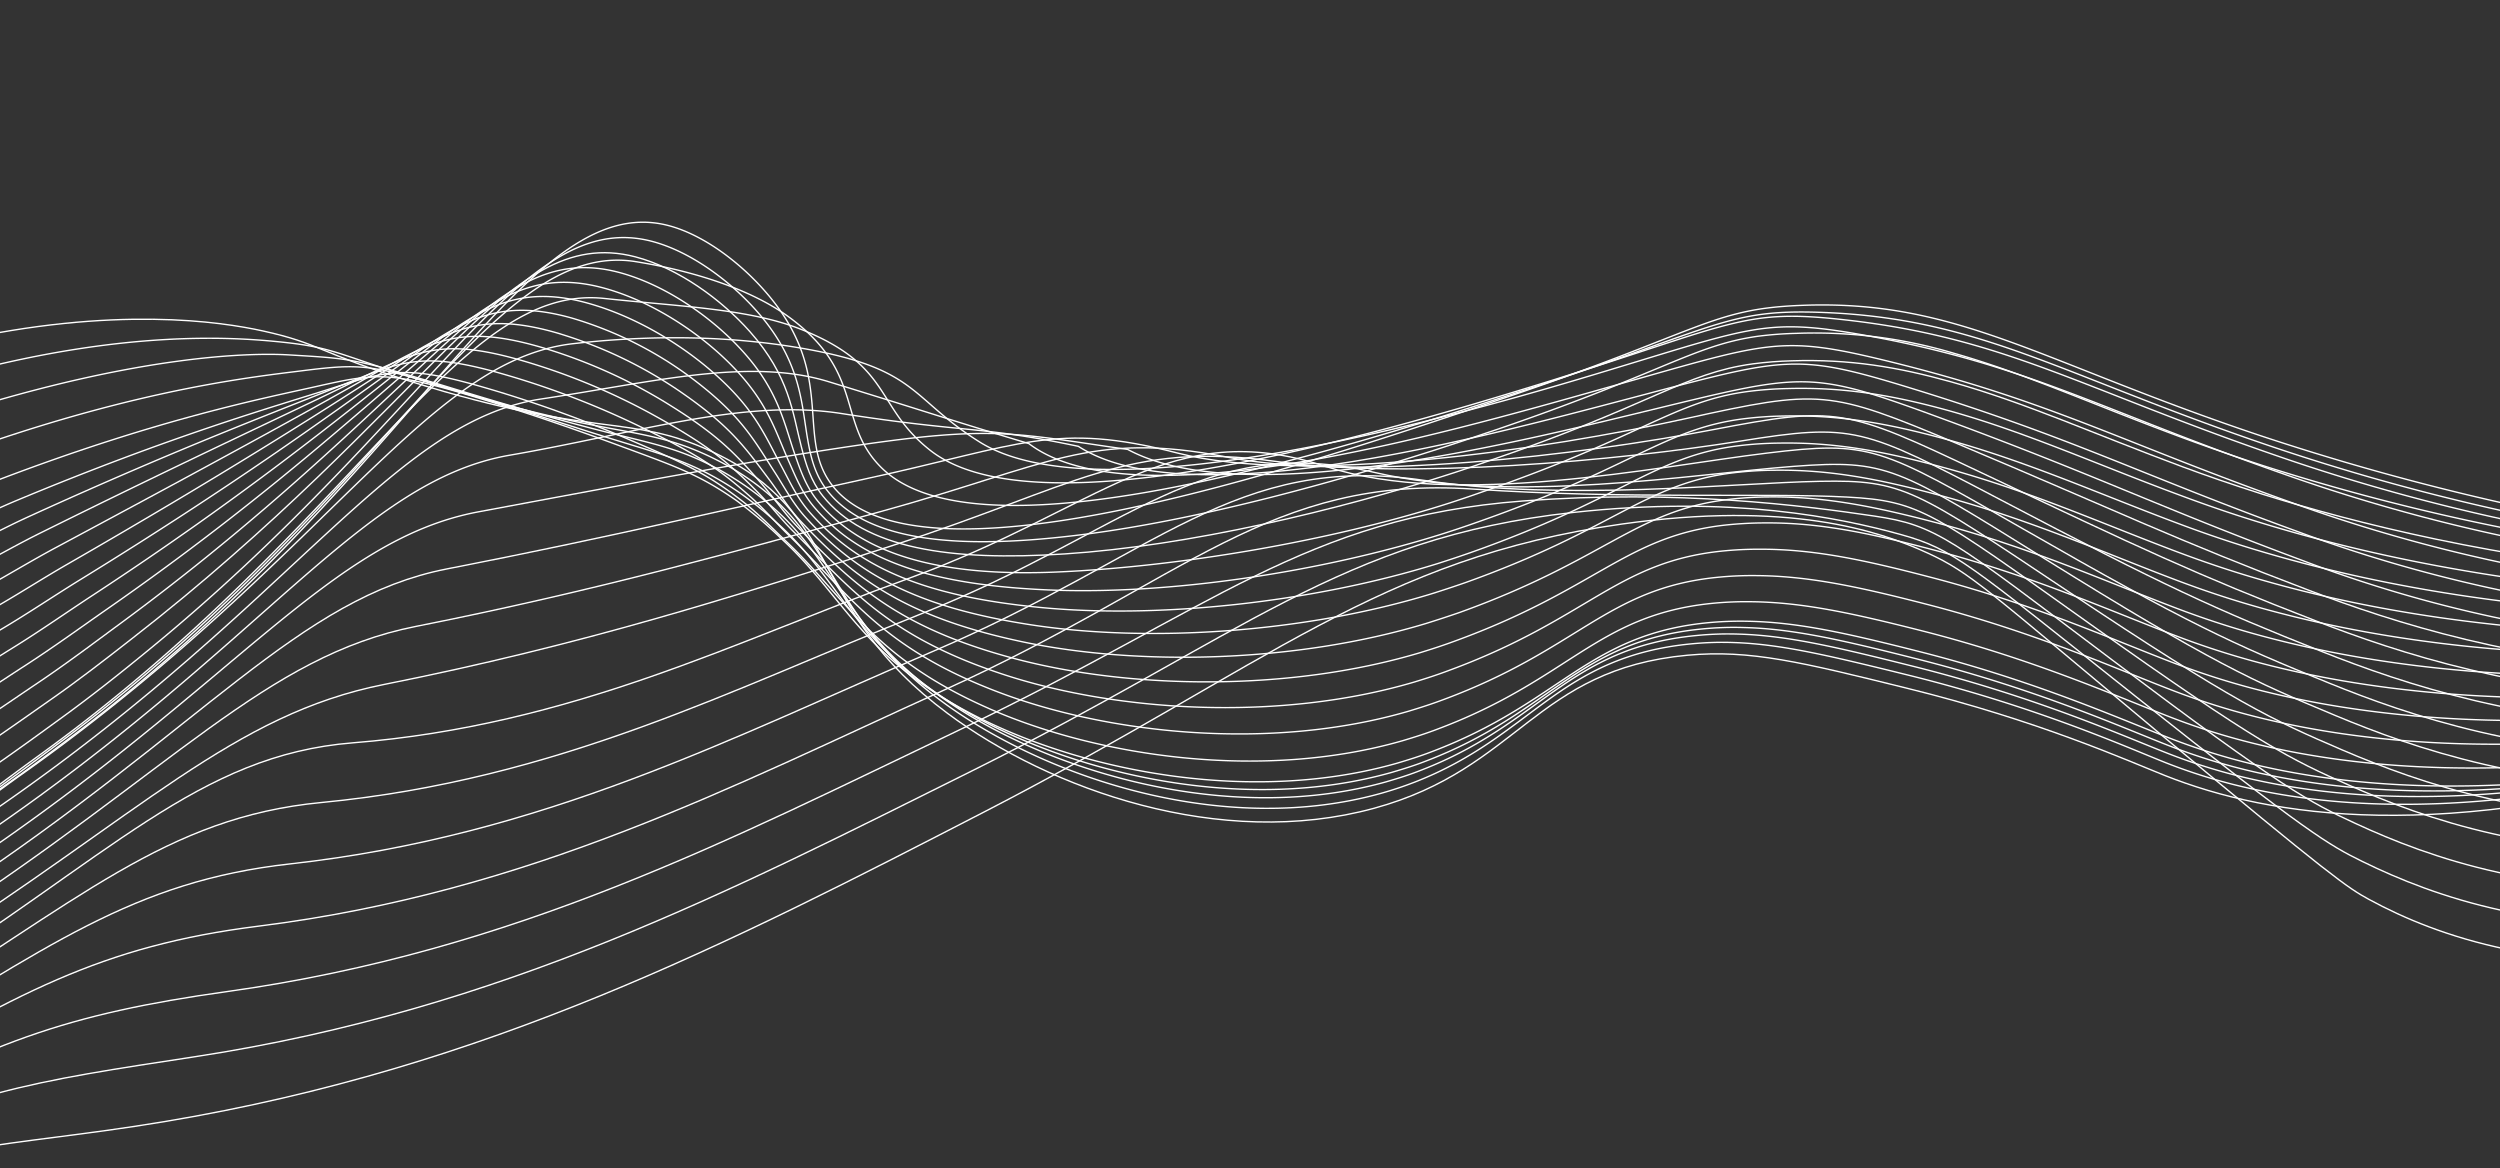 <svg width="1440" height="673" fill="none" xmlns="http://www.w3.org/2000/svg"><rect width="100%" height="100%" fill="#333333" stroke="none"/><path d="M-520.308 362.716c137.456-11.502 234.465-48.085 298.04-79.757 64.289-32.029 110.59-67.164 195.196-86.054 93.315-20.989 154.288-11.586 178.404-6.297 33.435 7.346 31.357 12.342 86.053 29.385 105.07 32.742 125.03 18.176 172.108 39.878 78.057 35.975 54.781 90.567 136.427 151.119 59.125 43.867 157.017 78.771 245.568 54.571 83.388-22.794 92.77-80.03 180.503-88.153 36.039-3.337 66.009 4.072 125.929 18.89 76.8 18.89 128.37 42.188 149.02 50.373 61.19 24.284 159.94 39.564 321.13-8.395" stroke="#fff" stroke-width=".8" stroke-miterlimit="10"/><path d="M-521.231 381.228c132.963-9.928 232.366-43.048 301.713-75.874 56.333-27.034 99.297-56.67 158.506-77.847 12.95-4.618 26.593-9.089 41.285-12.951 92.581-24.304 153.323-20.296 178.677-17.84 34.002 3.274 34.002 7.01 87.607 23.57 37.78 11.649 64.688 18.303 85.529 22.668 35.429 7.409 53.165 7.913 81.122 22.164a152.185 152.185 0 0129.174 19.247c41.411 34.736 39.648 78.771 108.344 125.45 59.797 40.634 157.038 71.362 244.078 47.329a212.04 212.04 0 0020.359-6.758c67.29-26.215 82.402-72.327 159.514-79.568a183.457 183.457 0 0124.452-.693c27.411.966 55.751 7.808 100.621 18.89 74.34 18.47 125.11 41.327 147.89 50.373a320.52 320.52 0 0051.42 15.406c60.7 12.929 146.5 14.272 267.21-18.722" stroke="#fff" stroke-width=".8" stroke-miterlimit="10"/><path d="M-522.154 401.377c128.451-8.395 230.351-37.779 305.386-72.159 59.587-27.285 104.545-58.454 162.662-80.702 13.265-5.1 27.013-10.263 41.768-14.692 91.847-27.642 152.273-30.979 178.971-29.384 34.4 2.099 36.688 1.7 89.118 17.756 36.709 11.271 63.512 18.89 83.955 24.242 34.442 8.963 51.002 10.768 77.154 25.565a170.984 170.984 0 0127.957 19.96c40.005 34.505 41.978 75.895 110.758 118.377 60.469 37.38 157.059 63.931 242.588 40.067 7.241-2.099 13.936-4.198 20.212-6.716 69.41-26.698 84.773-70.669 159.052-77.659a183.524 183.524 0 0124.263-.776c27.87.818 56.17 7.472 99.95 18.449 71.91 17.966 121.84 40.445 146.75 50.142a332.457 332.457 0 0050.96 15.448c60.16 13.223 145.56 16.014 265.07-13.706" stroke="#fff" stroke-width=".8" stroke-miterlimit="10"/><path d="M-523.057 422.891c123.939-6.78 228.274-32.701 309.059-68.34 62.757-27.705 109.771-60.3 166.756-83.64 13.6-5.583 27.474-11.418 42.25-16.434 91.112-30.937 151.119-37.423 179.265-40.949 34.82-4.345 39.375-3.61 90.65 11.943 35.681 10.851 62.379 19.456 82.528 25.795 33.435 10.494 48.862 13.642 73.209 28.964a200.137 200.137 0 0126.571 20.674c38.599 34.254 44.434 72.978 113.13 111.241 61.224 34.127 157.079 56.522 241.097 32.805 7.178-2.099 13.832-4.198 20.065-6.653 71.488-27.286 87.167-69.032 158.57-75.98 8.005-.813 16.054-1.1 24.097-.86 28.33.65 56.67 7.157 99.3 17.924 69.43 17.442 118.56 39.522 145.59 50.037a354.912 354.912 0 0050.57 15.469c59.6 13.517 144.61 17.777 262.9-8.689" stroke="#fff" stroke-width=".8" stroke-miterlimit="10"/><path d="M-523.98 444.446c119.446-5.205 226.174-27.621 312.732-64.54 65.946-28.146 114.997-62.19 170.89-86.579 13.915-6.066 27.894-12.593 42.733-18.176 90.377-34.17 149.838-45.798 179.558-52.472 35.115-7.892 41.978-8.92 92.183 6.129 34.736 10.494 61.203 20.023 81.016 27.285 32.428 12.006 46.7 16.539 69.263 32.365a247.035 247.035 0 0125.187 21.366c37.213 33.96 46.91 70.04 115.543 104.209 61.979 30.854 157.079 49.114 239.607 25.565 7.094-2.099 13.706-4.198 19.918-6.612 73.587-27.852 89.538-67.164 158.087-74.195a195.832 195.832 0 0123.923-.944c28.76.503 57.01 6.842 98.65 17.399 67 16.959 115.31 38.662 144.47 49.932a372.157 372.157 0 0050.14 15.511c59.08 13.832 143.69 19.52 260.78-3.652" stroke="#fff" stroke-width=".8" stroke-miterlimit="10"/><path d="M-524.862 458.341c114.955-3.631 224.096-22.521 316.405-60.721 69.116-28.607 120.223-64.162 175.025-89.517 14.21-6.569 28.335-13.705 43.216-19.918 89.6-37.402 148.579-54.067 179.789-64.037 35.429-11.292 44.727-14.251 93.715.315a719.86 719.86 0 0179.526 28.923c31.483 13.495 44.559 19.456 65.275 35.681 9.046 7.115 16.224 14.692 23.99 22.059 35.828 33.582 49.407 67.164 117.915 97.136 62.798 27.558 157.1 41.704 238.117 18.323 7.031-2.099 13.6-4.198 19.771-6.57 75.706-28.355 91.931-65.589 157.625-72.411a200.436 200.436 0 0123.743-1.007c29.21.398 57.42 6.506 97.93 16.791 64.54 16.413 112.06 37.779 143.31 49.806a391.82 391.82 0 0049.76 15.532c58.54 14.146 142.73 21.303 258.63 1.385" stroke="#fff" stroke-width=".8" stroke-miterlimit="10"/><path d="M-525.828 468.247c110.443-2.098 221.998-17.483 320.078-56.921 72.285-29.069 125.408-66.178 179.16-92.351 14.524-7.094 28.754-14.86 43.698-21.66 88.93-40.571 147.446-62.253 180.126-75.559 35.681-14.588 47.392-19.583 95.247-5.52a491.515 491.515 0 0177.994 30.349c30.454 14.944 42.418 22.374 61.329 39.165 8.395 7.409 15.007 15.301 22.71 22.752 34.463 33.372 51.947 64.058 120.286 90.063 63.659 24.221 157.143 34.295 236.648 11.061 6.947-2.099 13.454-4.198 19.624-6.528 77.827-28.796 94.387-63.889 157.143-70.459a200.587 200.587 0 0123.575-1.091c29.63.252 57.84 6.17 97.24 16.329 62.08 15.93 108.78 36.898 142.17 49.722a419.334 419.334 0 0049.35 15.553c58.01 14.461 141.8 23.088 256.5 6.402" stroke="#fff" stroke-width=".8" stroke-miterlimit="10"/><path d="M-526.73 478.301c105.93-.483 219.856-12.446 323.751-53.122 75.433-29.553 130.55-68.256 183.252-95.373 14.84-7.661 29.217-16.057 44.203-23.403 88.215-43.698 146.312-70.312 180.398-87.103 36.163-17.798 50.079-24.893 96.779-11.334a371.203 371.203 0 0176.504 32.071c29.384 16.35 40.256 25.333 57.383 42.544 7.682 7.724 13.768 15.868 21.387 23.465 33.121 33.016 54.571 60.973 122.7 82.969 64.541 20.842 157.143 26.866 235.074 3.82 6.884-2.099 13.349-4.198 19.478-6.507 79.946-29.384 96.695-62.273 156.681-68.801a209.847 209.847 0 0123.38-1.175c30.1 0 58.27 5.835 96.55 15.825 59.65 15.385 105.51 36.017 141.04 49.576 16 6.144 32.35 11.358 48.95 15.616 57.47 14.692 140.85 24.787 254.34 11.417" stroke="#fff" stroke-width=".8" stroke-miterlimit="10"/><path d="M-527.653 488.397c101.438 1.091 217.758-7.409 327.424-49.324 78.603-30.035 135.713-70.354 187.387-98.29 15.112-8.165 29.657-17.127 44.664-25.187 87.523-46.826 145.242-78.372 180.713-98.647 36.604-20.989 52.745-30.224 98.311-17.169a300.563 300.563 0 0174.993 33.582c28.482 17.778 38.074 28.314 53.416 45.945 6.99 8.059 12.594 16.413 20.108 24.158 31.777 32.679 57.152 57.845 125.072 75.895 65.463 17.4 157.163 19.457 233.646-3.442 6.821-2.099 13.244-4.198 19.331-6.444 82.087-29.825 99.066-60.615 156.219-67.017a220.027 220.027 0 0123.209-1.259c30.54-.189 58.77 5.52 95.9 15.301 57.18 14.881 102.24 35.156 139.89 49.47a477.13 477.13 0 0048.53 15.721c56.94 15.07 139.93 26.551 252.22 16.455" stroke="#fff" stroke-width=".8" stroke-miterlimit="10"/><path d="M-528.577 498.45c96.947 2.603 215.701-2.455 331.139-45.587 81.856-30.539 140.834-72.495 191.522-101.208 15.406-8.731 30.098-18.26 45.147-26.908 86.809-49.89 144.171-86.347 181.007-110.212 37.129-24.074 55.431-35.533 99.843-22.982a252.209 252.209 0 0173.461 35.219c27.495 19.142 35.89 31.315 49.449 49.344 6.297 8.396 11.355 16.938 18.89 24.851 30.476 32.323 59.818 54.571 127.486 68.801 66.387 13.916 157.163 12.048 232.156-10.683a649.055 649.055 0 0019.184-6.297c84.206-30.286 101.438-58.978 155.715-65.212a209.764 209.764 0 0123.088-1.343c30.98-.21 59.1 5.184 95.23 14.692 54.71 14.377 98.96 34.296 138.75 49.366 14.38 5.457 30.31 10.851 48.13 15.678 56.4 15.364 138.99 28.314 250.06 21.472" stroke="#fff" stroke-width=".8" stroke-miterlimit="10"/><path d="M-529.501 508.21c92.35 4.198 213.518 2.603 334.77-41.725C-109.81 435.442-48.796 391.807.926 362.338c15.679-9.298 30.539-19.372 45.63-28.649 86.179-52.955 143.227-94.303 181.279-121.735 37.654-27.285 58.097-40.844 101.376-28.797a217.98 217.98 0 0171.991 36.773c26.551 20.527 33.582 34.358 45.483 52.744 5.604 8.732 10.158 17.484 17.525 25.544 29.175 31.924 62.463 51.38 129.858 61.707 67.394 10.326 157.184 4.617 230.666-17.946a656.311 656.311 0 0019.037-6.296c86.347-30.749 103.831-57.342 155.316-63.428a208.704 208.704 0 0122.853-1.407c31.49-.398 59.53 4.849 94.45 14.231 52.29 13.852 95.69 33.435 137.63 49.239 14.31 5.415 30.12 10.789 47.72 15.721 55.86 15.658 138.05 30.056 247.92 26.509" stroke="#fff" stroke-width=".8" stroke-miterlimit="10"/><path d="M-530.403 517.844c87.921 5.814 211.377 7.598 338.443-37.906 88.153-31.483 150.993-76.903 199.75-107.042 15.972-9.886 31-20.485 46.175-30.392 85.508-56.04 142.262-102.215 181.51-133.342 38.263-30.265 60.868-46.175 102.845-34.61 27.873 7.682 53.186 23.57 70.501 38.325 25.628 21.871 31.483 37.402 41.537 56.145 4.869 9.067 8.941 18.03 16.203 26.257 27.894 31.483 65.065 48.043 132.229 54.571 68.277 6.695 157.206-2.792 229.176-25.187a706.927 706.927 0 0018.89-6.296c88.468-31.231 106.182-55.725 154.774-61.644 7.53-.9 15.1-1.397 22.69-1.49 31.88-.609 59.92 4.512 93.86 13.705 49.82 13.349 92.35 32.575 136.42 49.135 14.26 5.352 29.93 10.746 47.31 15.741 55.33 15.973 137.12 31.819 245.78 31.484" stroke="#fff" stroke-width=".8" stroke-miterlimit="10"/><path d="M-531.326 527.352c83.43 7.409 209.174 12.341 342.116-34.107 91.154-32.239 156.051-79.127 203.885-110.002 16.224-10.494 31.483-21.597 46.615-32.134 84.921-58.999 141.402-110.17 181.847-144.822 38.892-33.33 63.428-51.464 104.44-40.424 26.886 7.304 52.073 24.032 68.99 39.878 24.704 23.214 29.153 40.425 37.57 59.545 4.197 9.403 7.744 18.533 14.923 26.929 26.613 31.147 67.73 44.664 134.642 47.581 69.263 3.002 157.227-10.2 227.686-32.448a622.283 622.283 0 0018.743-6.297c90.629-31.651 108.575-54.088 154.309-59.839 7.47-.924 14.98-1.449 22.5-1.574 32.32-.776 60.36 4.198 93.21 13.181 47.35 12.824 89.1 31.798 135.34 49.03 14.18 5.331 29.72 10.683 46.91 15.762 54.78 16.288 136.17 33.582 243.63 36.563" stroke="#fff" stroke-width=".8" stroke-miterlimit="10"/><path d="M-532.25 536.713c78.918 8.962 207.075 17.358 345.789-30.308 94.324-32.721 161.13-81.415 208.02-112.898 16.476-11.061 31.902-22.71 47.098-33.876 84.312-62.001 140.625-118.083 182.119-156.387 39.564-36.416 66.115-56.859 105.889-46.302 25.921 6.906 51.002 24.494 67.478 41.474 23.823 24.557 26.866 43.489 33.582 62.966 3.401 9.76 6.57 19.079 13.622 27.622 25.501 30.727 70.543 43.32 137.182 40.487 70.061-2.98 157.248-17.61 226.217-39.69a654.733 654.733 0 0018.596-6.296c92.812-31.945 110.946-52.472 153.828-58.055 7.41-.932 14.86-1.478 22.33-1.637 32.76-.924 60.87 3.862 92.52 12.593 44.81 12.425 85.82 31.168 134.18 49.03 14.13 5.289 29.53 10.641 46.49 15.804 54.26 16.602 135.25 35.345 241.5 41.6" stroke="#fff" stroke-width=".8" stroke-miterlimit="10"/><path d="M-533.257 545.969c74.426 10.494 204.976 22.395 349.462-26.509 97.493-33.204 166.084-83.682 212.133-115.879C45.13 391.911 60.725 379.78 75.92 367.9c83.745-65.065 139.743-125.932 182.434-167.91 40.319-39.459 68.927-62.085 107.588-52.052 24.935 6.507 49.911 24.935 65.968 43.048 22.94 25.858 24.515 46.511 29.657 66.324 2.644 10.117 5.394 19.604 12.341 28.335 24.137 30.308 72.915 37.78 139.428 33.414 70.984-4.596 157.248-25.018 224.706-46.93 6.296-2.099 12.593-4.198 18.449-6.297 94.932-32.428 113.339-50.877 153.369-56.271 7.34-.957 14.73-1.531 22.14-1.721 33.2-1.091 61.2 3.547 91.85 12.111 42.46 11.816 82.56 30.097 133.04 48.819 14.09 5.248 29.39 10.495 46.18 15.847 53.71 16.791 134.33 37.087 239.27 46.616" stroke="#fff" stroke-width=".8" stroke-miterlimit="10"/><path d="M-534.076 555.12c69.913 12.11 202.835 27.432 353.135-22.689C-80.195 498.744-9.883 446.377 35.243 413.614c16.959-12.3 32.868-24.893 48.064-37.36 83.305-67.836 138.946-133.909 182.602-179.496 40.97-42.628 71.467-67.437 109.142-57.866 23.948 6.108 48.861 25.375 64.477 44.601 22.08 27.285 22.143 49.533 25.711 69.725 1.826 10.494 4.198 20.128 11.019 29.027 22.92 29.888 75.56 34.17 141.821 26.341 71.844-8.396 157.29-32.428 223.215-54.193 6.297-2.099 12.446-4.198 18.302-6.129 97.073-32.91 115.69-49.344 152.884-54.57 7.34-.944 14.72-1.504 22.12-1.68a281.747 281.747 0 0191.09 11.544c40.01 11.313 79.3 29.238 131.92 48.715a1213.697 1213.697 0 0045.69 15.868 1276.096 1276.096 0 00237.13 51.653" stroke="#fff" stroke-width=".8" stroke-miterlimit="10"/><path d="M-535 564.208c65.422 13.685 200.736 32.47 356.808-18.89C-74.36 511.149-2.18 457.019 42.19 423.583c196.937-148.537 259.274-314.432 342.116-293.842 22.962 5.709 47.813 25.816 62.966 46.175 32.365 43.447 11.964 76.399 31.483 102.845 47.855 64.855 263.115-7.577 384.094-48.274 117.957-39.69 122.322-52.472 174.211-54.571 90.56-3.715 137.64 32.659 266.55 75.56a1453.778 1453.778 0 00235.08 56.669" stroke="#fff" stroke-width=".8" stroke-miterlimit="10"/><path d="M-535 570.211c67.164 14.965 198.281 32.113 347.489-17.043C-84.519 519.145-15.403 464.491 32.22 429.334 222.462 289.067 281.797 137.15 366.193 150.709c32.973 5.289 66.45 15.888 88.551 32.134 43.426 31.944 27.286 60.51 52.472 86.053 55.138 55.956 255.916-6.863 371.102-44.202 112.206-36.499 116.739-46.826 171.582-44.727 91.13 3.484 136.07 35.681 257.51 76.861a1274.858 1274.858 0 00233.02 55.221" stroke="#fff" stroke-width=".8" stroke-miterlimit="10"/><path d="M-535 576.465a631.754 631.754 0 00338.17-15.216c102.153-33.855 168.078-89.077 219.08-125.933 183.295-132.355 240.678-272.56 325.851-263.409 43.215 4.66 83.85 5.835 114.115 18.114 51.926 20.988 41.81 44.286 73.461 69.262 60.468 47.666 248.716-6.17 358.131-40.151 106.262-33.309 110.992-41.39 168.962-34.883 91.47 10.242 134.47 38.913 248.44 78.183a1132.266 1132.266 0 00230.88 53.773" stroke="#fff" stroke-width=".8" stroke-miterlimit="10"/><path d="M-535 587.59a603.52 603.52 0 00328.872-13.391c101.292-33.708 164.048-89.496 218.41-128.032 175.969-124.715 232.386-238.39 317.705-248.192 53.375-6.128 100.578-3.61 139.722 4.072 59.147 11.586 55.705 28.104 94.45 52.472 64.141 40.341 241.538-5.247 345.117-36.08 100.494-29.908 105.174-36.142 166.334-25.06 91.76 16.623 132.88 42.124 239.42 79.505a1012.123 1012.123 0 00228.78 52.346" stroke="#fff" stroke-width=".8" stroke-miterlimit="10"/><path d="M-535 604.527A575.487 575.487 0 00-215.447 592.9c100.452-33.582 160.018-89.937 217.758-130.131C170.83 345.463 226.66 242.639 311.895 229.794c63.323-9.529 119.237-24.095 165.286-9.969 63.365 19.435 65.737 20.779 115.438 35.681 59.797 45.356 234.36-4.387 332.147-32.008 94.664-26.656 99.314-31.064 163.714-15.217 91.99 22.647 131.24 45.399 230.35 80.807a912.126 912.126 0 00226.68 50.897" stroke="#fff" stroke-width=".8" stroke-miterlimit="10"/><path d="M-535 621.864a548.707 548.707 0 00310.276-9.697c99.613-33.414 155.968-90.398 217.108-132.229 160.899-110.107 216.1-203.024 301.314-217.758 73.461-12.677 134.58-32.785 190.997-23.99 72.747 11.334 79.191 6.884 136.427 18.89 62.736 40.361 227.119-3.715 319.029-27.957 88.829-23.403 93.479-26.194 161.089-5.373 92.35 28.376 129.6 48.714 221.3 82.107a827.336 827.336 0 00224.58 49.45" stroke="#fff" stroke-width=".8" stroke-miterlimit="10"/><path d="M-535 639.537a522.364 522.364 0 00300.915-7.871c98.773-33.267 151.875-90.881 216.457-134.328C135.59 394.262 190.161 310.748 275.69 294.797c83.388-15.553 150.825-28.314 216.435-38.032 81.017-12.006 92.645-7.031 157.416 2.099 65.779 35.492 219.962-2.939 306.183-23.885 82.986-20.15 87.646-21.451 158.466 4.47 92.52 33.876 127.93 52.115 212.15 83.431a755.18 755.18 0 00222.48 48.001" stroke="#fff" stroke-width=".8" stroke-miterlimit="10"/><path d="M-535 657.44c78.141 22.605 183.651 30.224 291.617-6.024 97.997-32.91 147.761-91.406 215.786-136.427 145.388-96.212 199.392-170.638 285.173-187.324 93.526-18.176 167.91-35.954 242.042-52.073 88.783-19.331 108.092-32.827 178.405-14.692 72.851 18.785 212.741-2.099 293.17-19.814 77.157-16.917 81.857-16.791 155.837 14.294 92.98 39.186 126.27 55.578 203.22 84.752 47.83 18.134 119.99 41.852 220.38 46.553" stroke="#fff" stroke-width=".8" stroke-miterlimit="10"/><path d="M-535 675.658c79.967 23.844 181.196 29.867 282.298-4.197 97.157-32.743 143.626-91.994 215.135-138.526C99.888 443.46 153.115 377.912 239.484 360.827c103.684-20.527 185.163-43.468 267.606-66.115 96.779-26.592 120.937-46.825 199.393-31.483 74.783 14.692 205.522-1.427 280.2-15.741 71.357-13.685 76.227-12.426 153.217 24.137 93.44 44.349 124.55 59.104 194.15 86.054 47.14 18.26 118.23 41.977 218.28 45.126" stroke="#fff" stroke-width=".8" stroke-miterlimit="10"/><path d="M-535 694.086c81.856 25.187 178.74 29.511 272.979-2.35 96.318-32.575 139.449-92.603 214.484-140.625C81.922 468.247 134.435 411.494 221.371 394.22c113.948-22.647 202.541-50.919 293.191-80.156 104.944-33.834 133.803-60.343 220.382-48.274 76.819 10.704 198.301-.651 267.206-11.67 65.44-10.494 70.63-8.08 150.6 33.981 94.02 49.429 122.82 62.693 185.1 87.355 46.46 18.407 116.44 42.209 216.18 43.678" stroke="#fff" stroke-width=".8" stroke-miterlimit="10"/><path d="M-535 712.787c83.598 26.383 176.305 29.133 263.66-.524 95.478-32.428 135.231-93.295 213.834-142.724C63.87 493.182 114.244 434.98 203.279 427.865c126.226-10.095 219.961-58.349 318.755-94.197 113.193-41.054 151.119-94.45 241.371-65.066 75.391 24.62 190.997 0 254.235-7.597 59.57-7.242 65.07-3.82 147.97 43.803 94.68 54.424 121.04 66.387 176.03 88.678 45.78 18.575 114.69 42.397 214.09 42.25" stroke="#fff" stroke-width=".8" stroke-miterlimit="10"/><path d="M-535 732.097c85.424 27.663 173.85 28.713 254.362 1.427 94.618-32.28 130.949-94.071 213.162-144.822 113.339-69.956 163.02-117.894 252.641-126.457 136.427-13.076 237.488-65.758 344.362-108.239 121.525-48.274 162.39-105.175 262.359-81.856 79.296 18.512 183.82.797 241.224-3.527 53.71-4.05 59.69.357 145.35 53.648 95.43 59.356 119.28 70.123 167 89.978 45.07 18.764 112.9 42.566 211.99 40.803" stroke="#fff" stroke-width=".8" stroke-miterlimit="10"/><path d="M-535 752.624c87.229 28.944 171.373 28.377 245.043 3.148 93.778-32.133 126.625-94.932 212.511-146.921 105.07-63.617 154.267-101.229 244.519-111.24 146.669-16.267 255.034-73.146 369.926-122.26 129.962-55.557 174.207-114.766 283.348-98.647 82.989 12.258 176.557 1.469 228.253.525 47.81-.882 54.34 4.491 142.72 63.491 96.24 64.246 117.54 73.943 157.94 91.301 44.35 19.016 111.24 42.733 209.89 39.354" stroke="#fff" stroke-width=".8" stroke-miterlimit="10"/><path d="M-535 773.508c89.055 30.224 168.917 27.999 235.724 4.995 92.939-32.008 122.239-95.939 211.86-149.02C9.449 572.1 58.037 544.877 148.96 533.46c156.827-19.688 272.643-80.555 395.511-136.301 138.526-62.82 186.506-123.477 304.337-115.438 86.473 5.897 169.312 2.098 215.262 4.596 41.89 2.246 49.07 8.542 140.1 73.335 97.15 69.116 115.6 77.931 148.89 92.623 43.6 19.331 109.35 42.922 207.79 37.906" stroke="#fff" stroke-width=".8" stroke-miterlimit="10"/><path d="M-535 796.239c90.881 31.483 166.399 27.495 226.405 6.821 92.036-32.071 117.747-97.115 211.21-151.119 88.614-51.212 136.616-68.003 228.252-80.807 166.903-23.318 290.274-87.942 420.992-150.342 146.921-70.081 199.792-122.658 325.326-132.229 89.453-6.801 162.055 2.728 202.285 8.668 36.04 5.331 43.87 12.593 137.48 83.158 98.1 74.006 113.72 81.856 139.83 93.924 42.77 19.793 107.59 43.111 205.69 36.479" stroke="#fff" stroke-width=".8" stroke-miterlimit="10"/><path d="M-535 818.739c92.686 32.763 163.943 27.138 217.107 8.668 91.175-31.924 113.109-98.521 210.538-153.218 80.345-45.105 127.738-51.422 220.109-65.59 176.956-27.138 307.947-95.352 446.682-164.363 155.506-77.385 213.351-134.328 346.314-149.02 92.351-10.158 154.83 3.212 189.28 12.719 30.2 8.396 38.74 16.582 134.85 93.002 99.15 78.833 111.79 85.907 130.8 95.247 41.81 20.527 105.81 43.257 203.59 35.009" stroke="#fff" stroke-width=".8" stroke-miterlimit="10"/><path d="M-535 841.259c94.449 34.023 161.613 26.782 207.788 10.495 90.252-31.777 108.344-100.263 209.888-155.317 72.075-39.081 118.838-34.841 211.986-50.373C281.567 614.896 420.28 543.219 566.908 467.66c164.09-84.669 227.077-146.061 367.303-165.811 95.599-13.454 147.699 3.61 176.309 16.791 24.41 11.25 33.58 20.548 132.23 102.844 100.22 83.683 109.77 90.042 121.73 96.549 40.45 22.017 104.02 43.446 201.49 33.582" stroke="#fff" stroke-width=".8" stroke-miterlimit="10"/></svg>